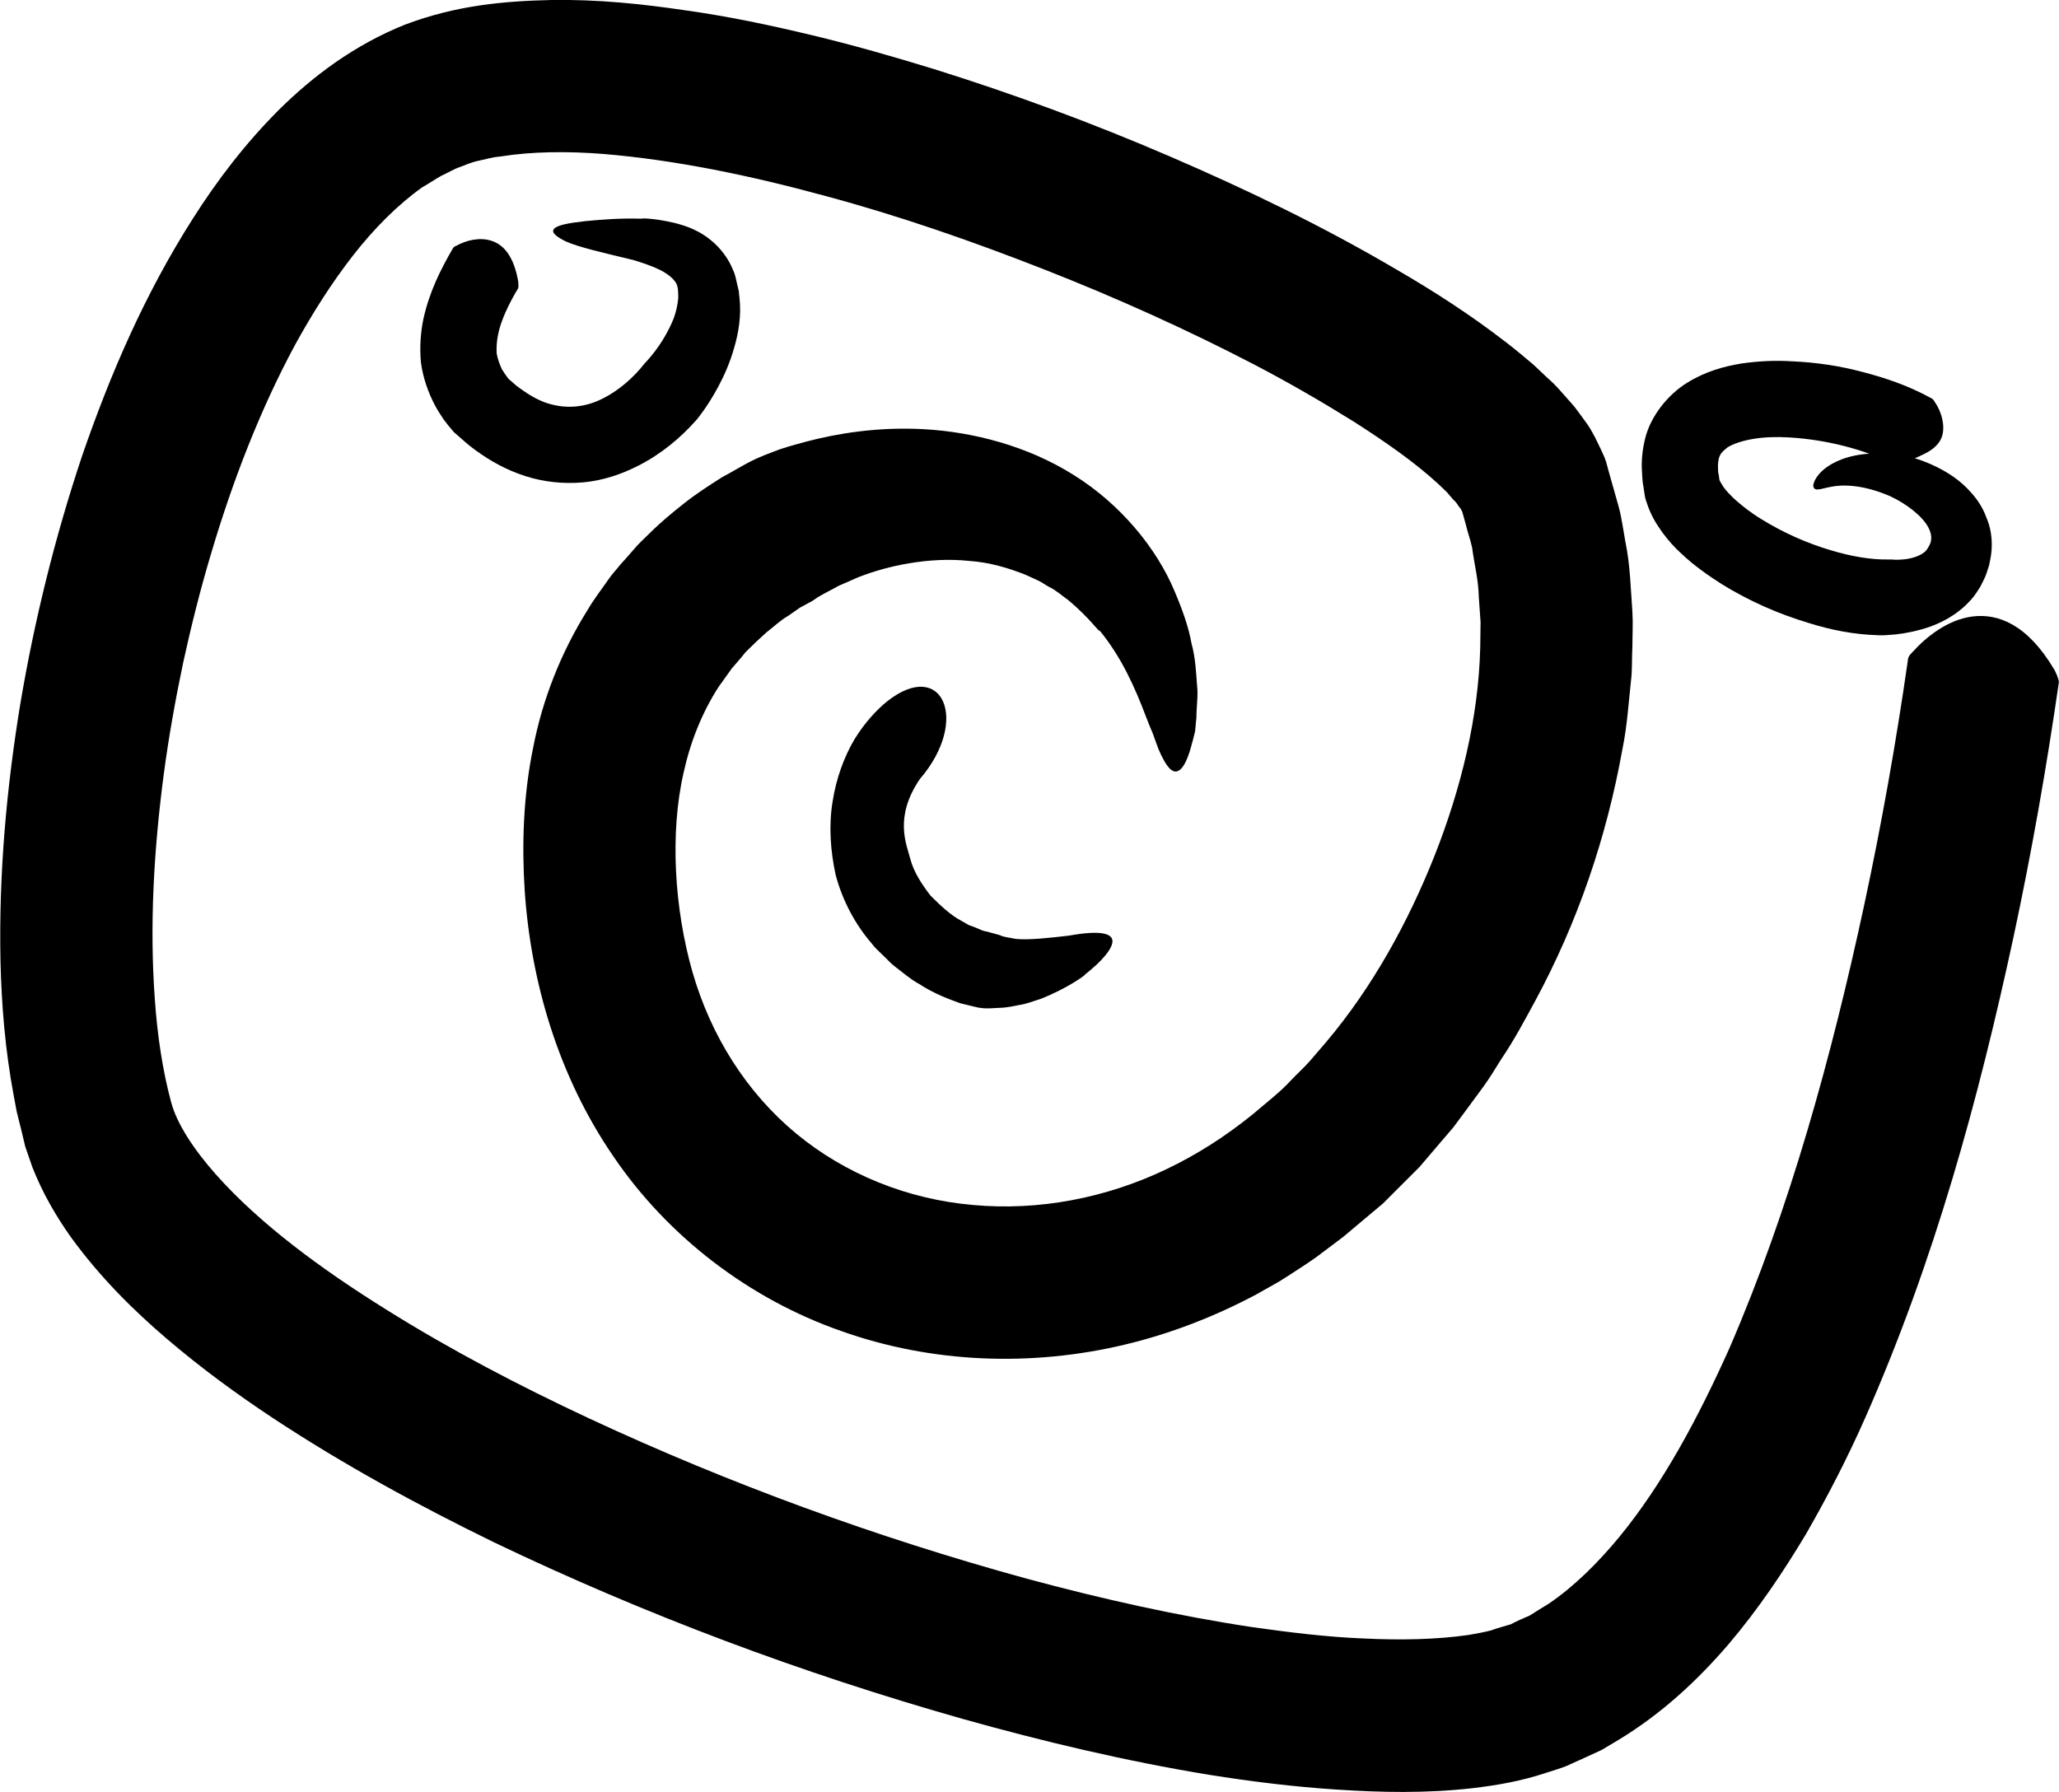 <?xml version="1.0" encoding="UTF-8"?>
<!DOCTYPE svg PUBLIC "-//W3C//DTD SVG 1.1//EN" "http://www.w3.org/Graphics/SVG/1.1/DTD/svg11.dtd">
<!-- Creator: CorelDRAW X7 -->
<svg xmlns="http://www.w3.org/2000/svg" xml:space="preserve" width="2.331in" height="2.029in" version="1.1" style="shape-rendering:geometricPrecision; text-rendering:geometricPrecision; image-rendering:optimizeQuality; fill-rule:evenodd; clip-rule:evenodd"
viewBox="0 0 5817 5064"
 xmlns:xlink="http://www.w3.org/1999/xlink">
 <defs>
  <style type="text/css">
   <![CDATA[
    .fil0 {fill:black;fill-rule:nonzero}
   ]]>
  </style>
 </defs>
 <g id="Capa_x0020_1">

  <path class="fil0" d="M5390 1868c1,-10 2,-14 14,-26 37,-41 98,-91 169,-100 72,-9 155,22 231,150 3,5 13,26 13,36 -35,242 -77,481 -128,719 -99,459 -223,915 -419,1359 -49,111 -105,220 -167,328 -64,107 -135,213 -220,313 -86,100 -187,195 -311,270l-47 28 -50 23 -51 23c-18,7 -36,12 -54,18 -75,25 -143,36 -210,44 -133,15 -259,12 -382,4 -124,-8 -244,-23 -363,-42 -237,-39 -468,-94 -696,-158 -455,-129 -896,-294 -1324,-499 -213,-104 -423,-218 -626,-352 -101,-67 -201,-140 -297,-222 -96,-82 -189,-174 -272,-288 -41,-58 -79,-122 -109,-198 -7,-19 -13,-39 -20,-58l-12 -50 -12 -48 -9 -48c-24,-129 -34,-254 -37,-378 -5,-247 17,-489 56,-727 40,-237 98,-472 175,-702 79,-229 176,-455 313,-670 68,-107 147,-211 243,-307 96,-95 213,-183 355,-240 147,-56 285,-67 415,-70 131,-2 255,11 377,29 122,17 240,42 357,70 117,28 232,61 346,96 227,71 449,153 667,247 218,94 432,197 641,320 105,61 208,127 310,206 26,20 51,41 77,63l38 36c13,11 26,24 39,39l38 43c13,17 26,35 39,53 3,5 6,9 9,15l10 18c6,12 12,25 18,37l9 20 5 14 7 26 28 99c9,33 13,66 19,99 14,67 15,133 20,199 2,33 0,65 0,98 -2,32 0,66 -4,97 -7,64 -11,129 -24,192 -45,251 -127,491 -247,713 -30,55 -59,110 -95,163 -17,27 -33,54 -52,80l-56 76 -29 39 -31 36 -63 74 -69 69 -35 35 -37 31 -75 63 -77 58c-27,19 -55,37 -83,55 -27,18 -57,33 -86,50 -117,62 -242,111 -373,142 -261,62 -542,53 -800,-39 -258,-90 -489,-266 -643,-493 -156,-227 -234,-495 -251,-754 -8,-127 -4,-265 24,-401 26,-135 78,-268 153,-388 18,-31 40,-59 60,-88 10,-15 22,-27 33,-41l17 -19 21 -24c14,-17 30,-31 45,-46 31,-31 64,-58 98,-85 34,-27 70,-50 106,-73 38,-20 74,-44 114,-60 0,0 12,-5 33,-13 22,-9 54,-18 95,-29 81,-21 197,-42 333,-34 134,8 287,46 419,129 132,82 235,207 286,330 22,52 39,100 47,145 12,44 13,84 16,120 2,17 1,34 0,50 -1,15 -2,30 -2,43 -2,14 -2,26 -4,38 -3,11 -5,22 -8,31 -19,76 -42,94 -63,73 -10,-10 -21,-29 -32,-55 -5,-13 -10,-28 -16,-44 -7,-16 -14,-34 -21,-52 -28,-74 -67,-164 -130,-240 3,11 -27,-35 -89,-86 -17,-12 -33,-27 -54,-37 -11,-6 -20,-13 -31,-18 -12,-5 -23,-11 -35,-16 -48,-19 -101,-35 -159,-39 -113,-12 -232,14 -313,46 -20,9 -39,17 -55,24 -16,9 -30,16 -41,22 -11,6 -20,11 -25,15 -6,4 -9,6 -9,6l-35 19 -33 23c-23,13 -42,32 -63,48 -20,18 -39,36 -58,55l-12 15 -26 30 -38 53c-47,73 -80,156 -99,243 -39,171 -26,383 25,562 52,181 153,341 293,457 139,115 315,186 500,202 184,17 375,-19 546,-101 86,-41 166,-92 244,-155 37,-32 76,-61 109,-97 17,-18 35,-34 52,-53l48 -56c129,-153 230,-336 305,-525 75,-190 124,-391 129,-587l1 -73 -5 -71c-1,-49 -13,-94 -19,-140 -5,-23 -13,-44 -18,-66l-9 -32 -2 -6c-1,-2 -1,-1 -1,-1 -1,0 -1,0 -1,-1 2,0 -4,-7 -8,-12 -3,-5 -6,-10 -14,-17l-18 -21 -24 -23c-66,-61 -152,-121 -240,-177 -90,-56 -183,-110 -279,-160 -192,-100 -392,-190 -596,-270 -204,-80 -411,-152 -620,-208 -209,-57 -421,-101 -625,-118 -102,-8 -201,-7 -289,7l-17 2 -15 3 -30 7c-11,2 -19,5 -28,8l-26 10c-18,6 -35,17 -53,25 -18,10 -35,22 -53,32 -69,49 -136,116 -196,193 -60,77 -114,162 -164,253 -98,182 -175,381 -236,586 -31,103 -57,207 -80,312 -22,105 -41,211 -55,317 -28,213 -40,427 -25,633 7,102 22,202 46,291 16,61 64,134 126,204 126,142 300,269 481,382 182,114 375,215 574,308 397,185 814,337 1237,453 211,57 425,105 638,137 106,15 212,28 315,32 103,5 205,3 295,-10 23,-4 45,-8 64,-13 18,-7 36,-11 55,-17 17,-9 35,-17 54,-25 17,-11 35,-22 53,-33 71,-48 138,-114 200,-189 124,-151 224,-339 311,-533 170,-393 288,-821 381,-1253 49,-228 90,-459 123,-689z"/>
  <path class="fil0" d="M5454 1124c6,3 8,4 13,13 19,27 33,75 15,107 -9,16 -24,28 -44,38 -20,10 -42,20 -72,29 -2,1 -12,3 -15,2 -40,-22 -91,-40 -142,-53 -51,-13 -104,-21 -155,-24 -35,-2 -69,-1 -99,4 -31,5 -58,14 -74,24 -15,12 -21,18 -25,32 -1,7 -3,16 -2,28 0,6 0,11 2,18 1,7 2,16 2,14 0,2 6,12 12,21 7,10 17,20 28,31 23,21 50,42 80,60 60,37 127,67 195,87 56,17 113,27 163,26 0,0 4,0 10,0 7,1 17,1 28,0 22,-1 49,-9 62,-20 7,-4 16,-20 19,-29 2,-10 3,-22 -6,-40 -17,-34 -64,-69 -109,-90 -79,-34 -137,-33 -169,-26 -16,3 -27,7 -35,7 -8,1 -12,-3 -13,-10 0,-7 5,-20 17,-34 12,-14 32,-28 56,-38 49,-21 116,-26 186,-11 -7,-3 32,1 91,30 29,15 64,35 97,73 16,18 32,41 42,69 12,27 17,59 15,90 -1,16 -4,31 -7,45 -5,14 -8,28 -15,41l-10 20 -13 20c-9,13 -19,23 -29,33 -42,39 -89,58 -126,68 -37,10 -67,14 -88,15 -20,2 -32,1 -32,1 -70,-2 -134,-15 -195,-34 -87,-26 -169,-62 -247,-110 -39,-25 -78,-52 -114,-86 -19,-17 -37,-37 -54,-60 -17,-24 -33,-48 -45,-86 -4,-10 -5,-18 -6,-25l-3 -20c-3,-13 -3,-28 -4,-42 -2,-29 1,-61 9,-93 16,-65 66,-125 118,-157 53,-33 106,-47 155,-55 50,-7 97,-9 143,-6 68,3 134,13 198,30 65,17 128,38 192,73z"/>
  <path class="fil0" d="M1278 704c3,-5 4,-7 12,-10 27,-15 66,-25 100,-13 35,12 62,46 74,115 0,3 1,13 0,18 -27,45 -49,91 -57,131 -4,20 -5,38 -4,54 3,16 8,30 15,45 4,5 6,10 10,15 4,6 9,12 9,12l15 13c6,6 13,10 19,15 25,18 51,33 77,41 52,16 105,12 157,-15 43,-22 84,-57 116,-98 0,0 12,-12 29,-34 16,-21 38,-55 53,-93 7,-19 11,-37 13,-57 0,-18 0,-32 -6,-43 -7,-12 -23,-26 -45,-37 -22,-11 -49,-20 -75,-28 -91,-22 -157,-37 -192,-53 -35,-17 -42,-29 -30,-38 12,-9 41,-14 84,-19 42,-4 97,-9 162,-7 -6,-1 28,-3 92,12 31,8 74,21 115,60 20,19 38,44 49,71 7,14 9,27 12,40l5 21 2 19c6,51 -3,101 -15,142 -12,42 -28,78 -44,108 -32,60 -62,95 -62,95 -45,51 -100,97 -165,130 -47,24 -100,42 -155,47 -56,5 -113,-1 -165,-18 -53,-17 -99,-43 -140,-73 -10,-7 -20,-15 -29,-23l-32 -28c-13,-15 -21,-25 -29,-36 -8,-12 -16,-24 -23,-37 -20,-37 -35,-80 -41,-123 -4,-44 -1,-86 7,-124 17,-77 49,-140 82,-197z"/>
  <path class="fil0" d="M2599 2201c-74,108 -38,185 -27,227 9,35 32,71 57,103 29,29 58,56 87,71 7,4 14,8 21,12 6,2 13,5 19,7 11,5 22,10 30,11 16,4 26,7 26,7 0,0 5,1 14,4 9,5 24,6 43,10 38,4 97,-3 150,-9 89,-16 124,-7 124,16 -1,23 -32,58 -78,94 5,-1 -49,39 -126,69 -20,6 -39,14 -60,17 -20,4 -39,8 -57,8 -18,1 -33,2 -44,1 -10,-1 -15,-2 -15,-2 0,0 -18,-4 -50,-12 -30,-11 -73,-26 -117,-55 -23,-12 -44,-31 -68,-49 -12,-9 -22,-21 -34,-32 -11,-11 -23,-21 -33,-35 -43,-50 -80,-116 -100,-191 -15,-68 -20,-140 -9,-207 10,-66 33,-128 62,-177 30,-49 65,-85 92,-107 157,-124 235,54 93,219z"/>
 </g>
</svg>
